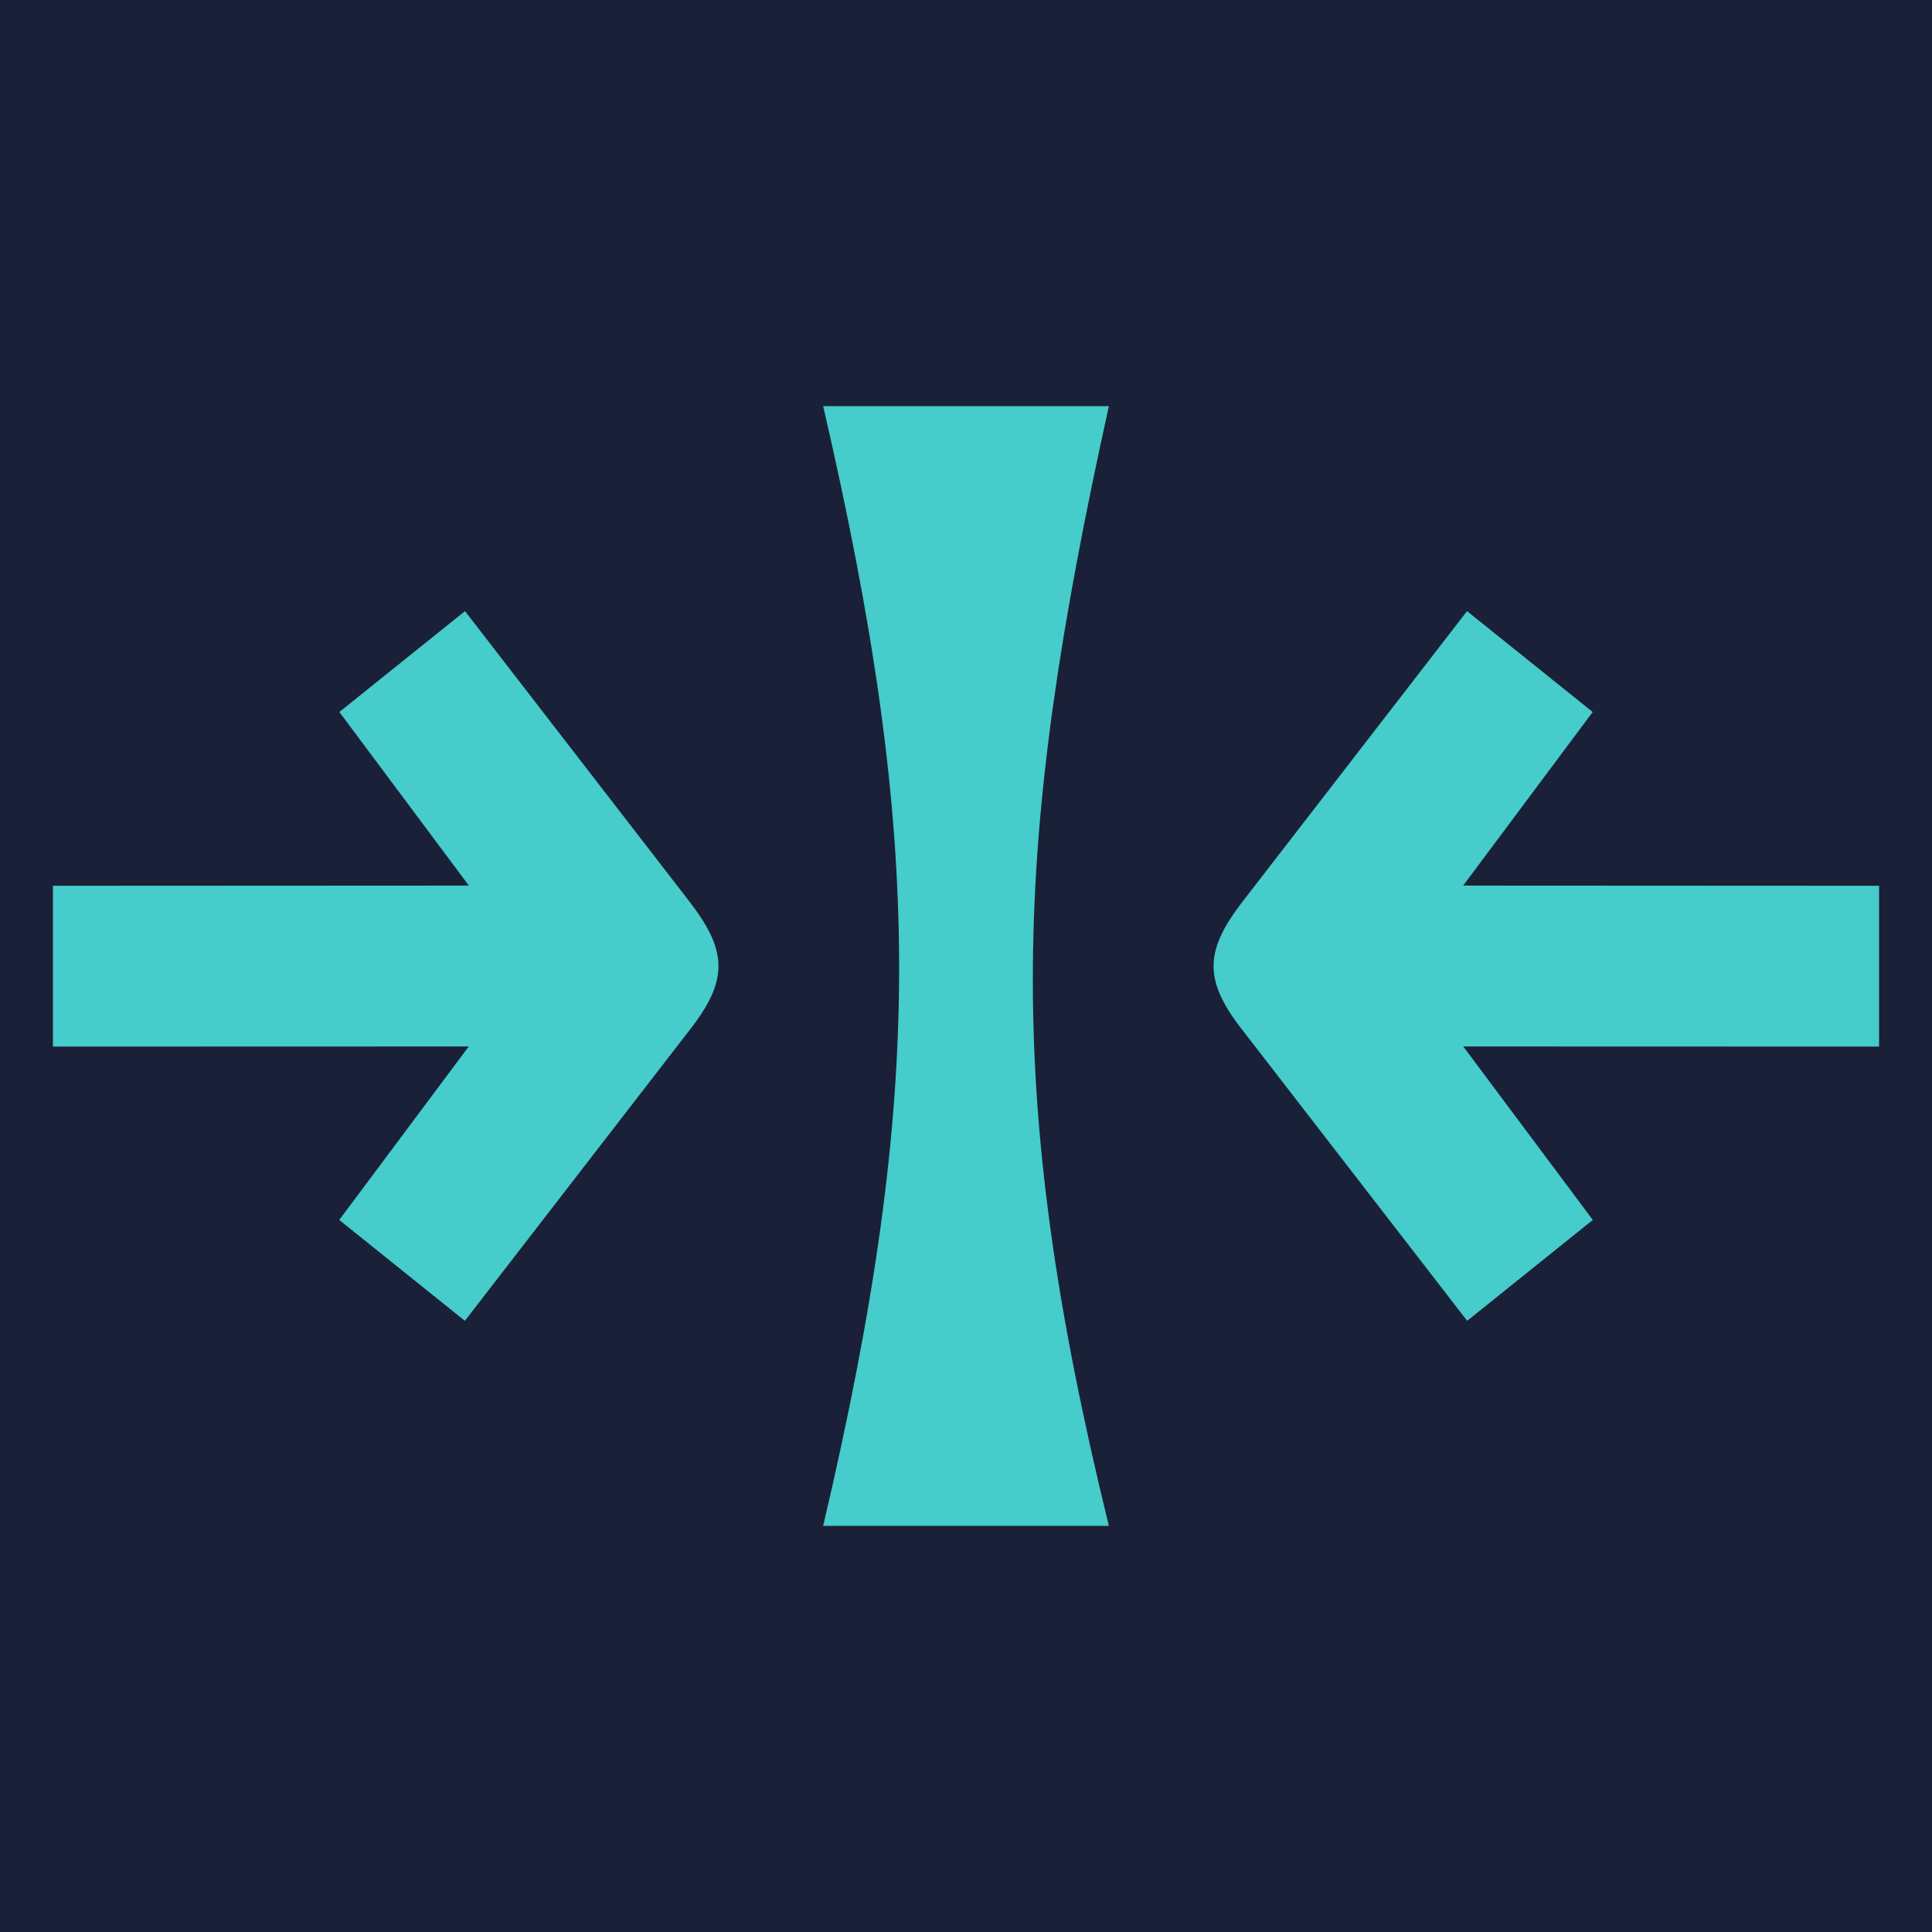 <?xml version="1.0" encoding="utf-8"?>
<svg viewBox="437.638 185 130 130" xmlns="http://www.w3.org/2000/svg" xmlns:bx="https://boxy-svg.com">
  <rect x="185.408" y="141" width="130" height="130" style="stroke: rgb(0, 0, 0); stroke-width: 0px; fill: rgb(26, 32, 55);" transform="matrix(1, 0, 0, 1, 252.23, 44)"/>
  <path d="M 493.027 212.327 L 512.252 212.327 C 505.793 241.606 505.079 258.394 512.252 287.673 L 493.027 287.673 C 499.895 258.396 499.788 241.607 493.027 212.327 L 493.027 212.327 Z M 484.144 254.176 L 468.918 273.876 L 460.465 267.087 L 469.178 255.415 L 441.199 255.423 L 441.199 244.603 L 469.186 244.589 L 460.473 232.909 L 468.927 226.121 L 483.995 245.619 C 486.516 248.877 486.717 250.845 484.144 254.176 L 484.144 254.176 Z M 521.135 254.176 L 536.361 273.876 L 544.814 267.087 L 536.099 255.415 L 564.078 255.423 L 564.078 244.603 L 536.092 244.589 L 544.806 232.909 L 536.352 226.121 L 521.284 245.619 C 518.762 248.877 518.561 250.845 521.135 254.176 L 521.135 254.176 Z" style="paint-order: fill; stroke-miterlimit: 1; stroke-linecap: square; stroke-width: 0px; fill-rule: evenodd; fill: rgb(69, 204, 203);" bx:origin="0.500004 0.68685"/>
</svg>